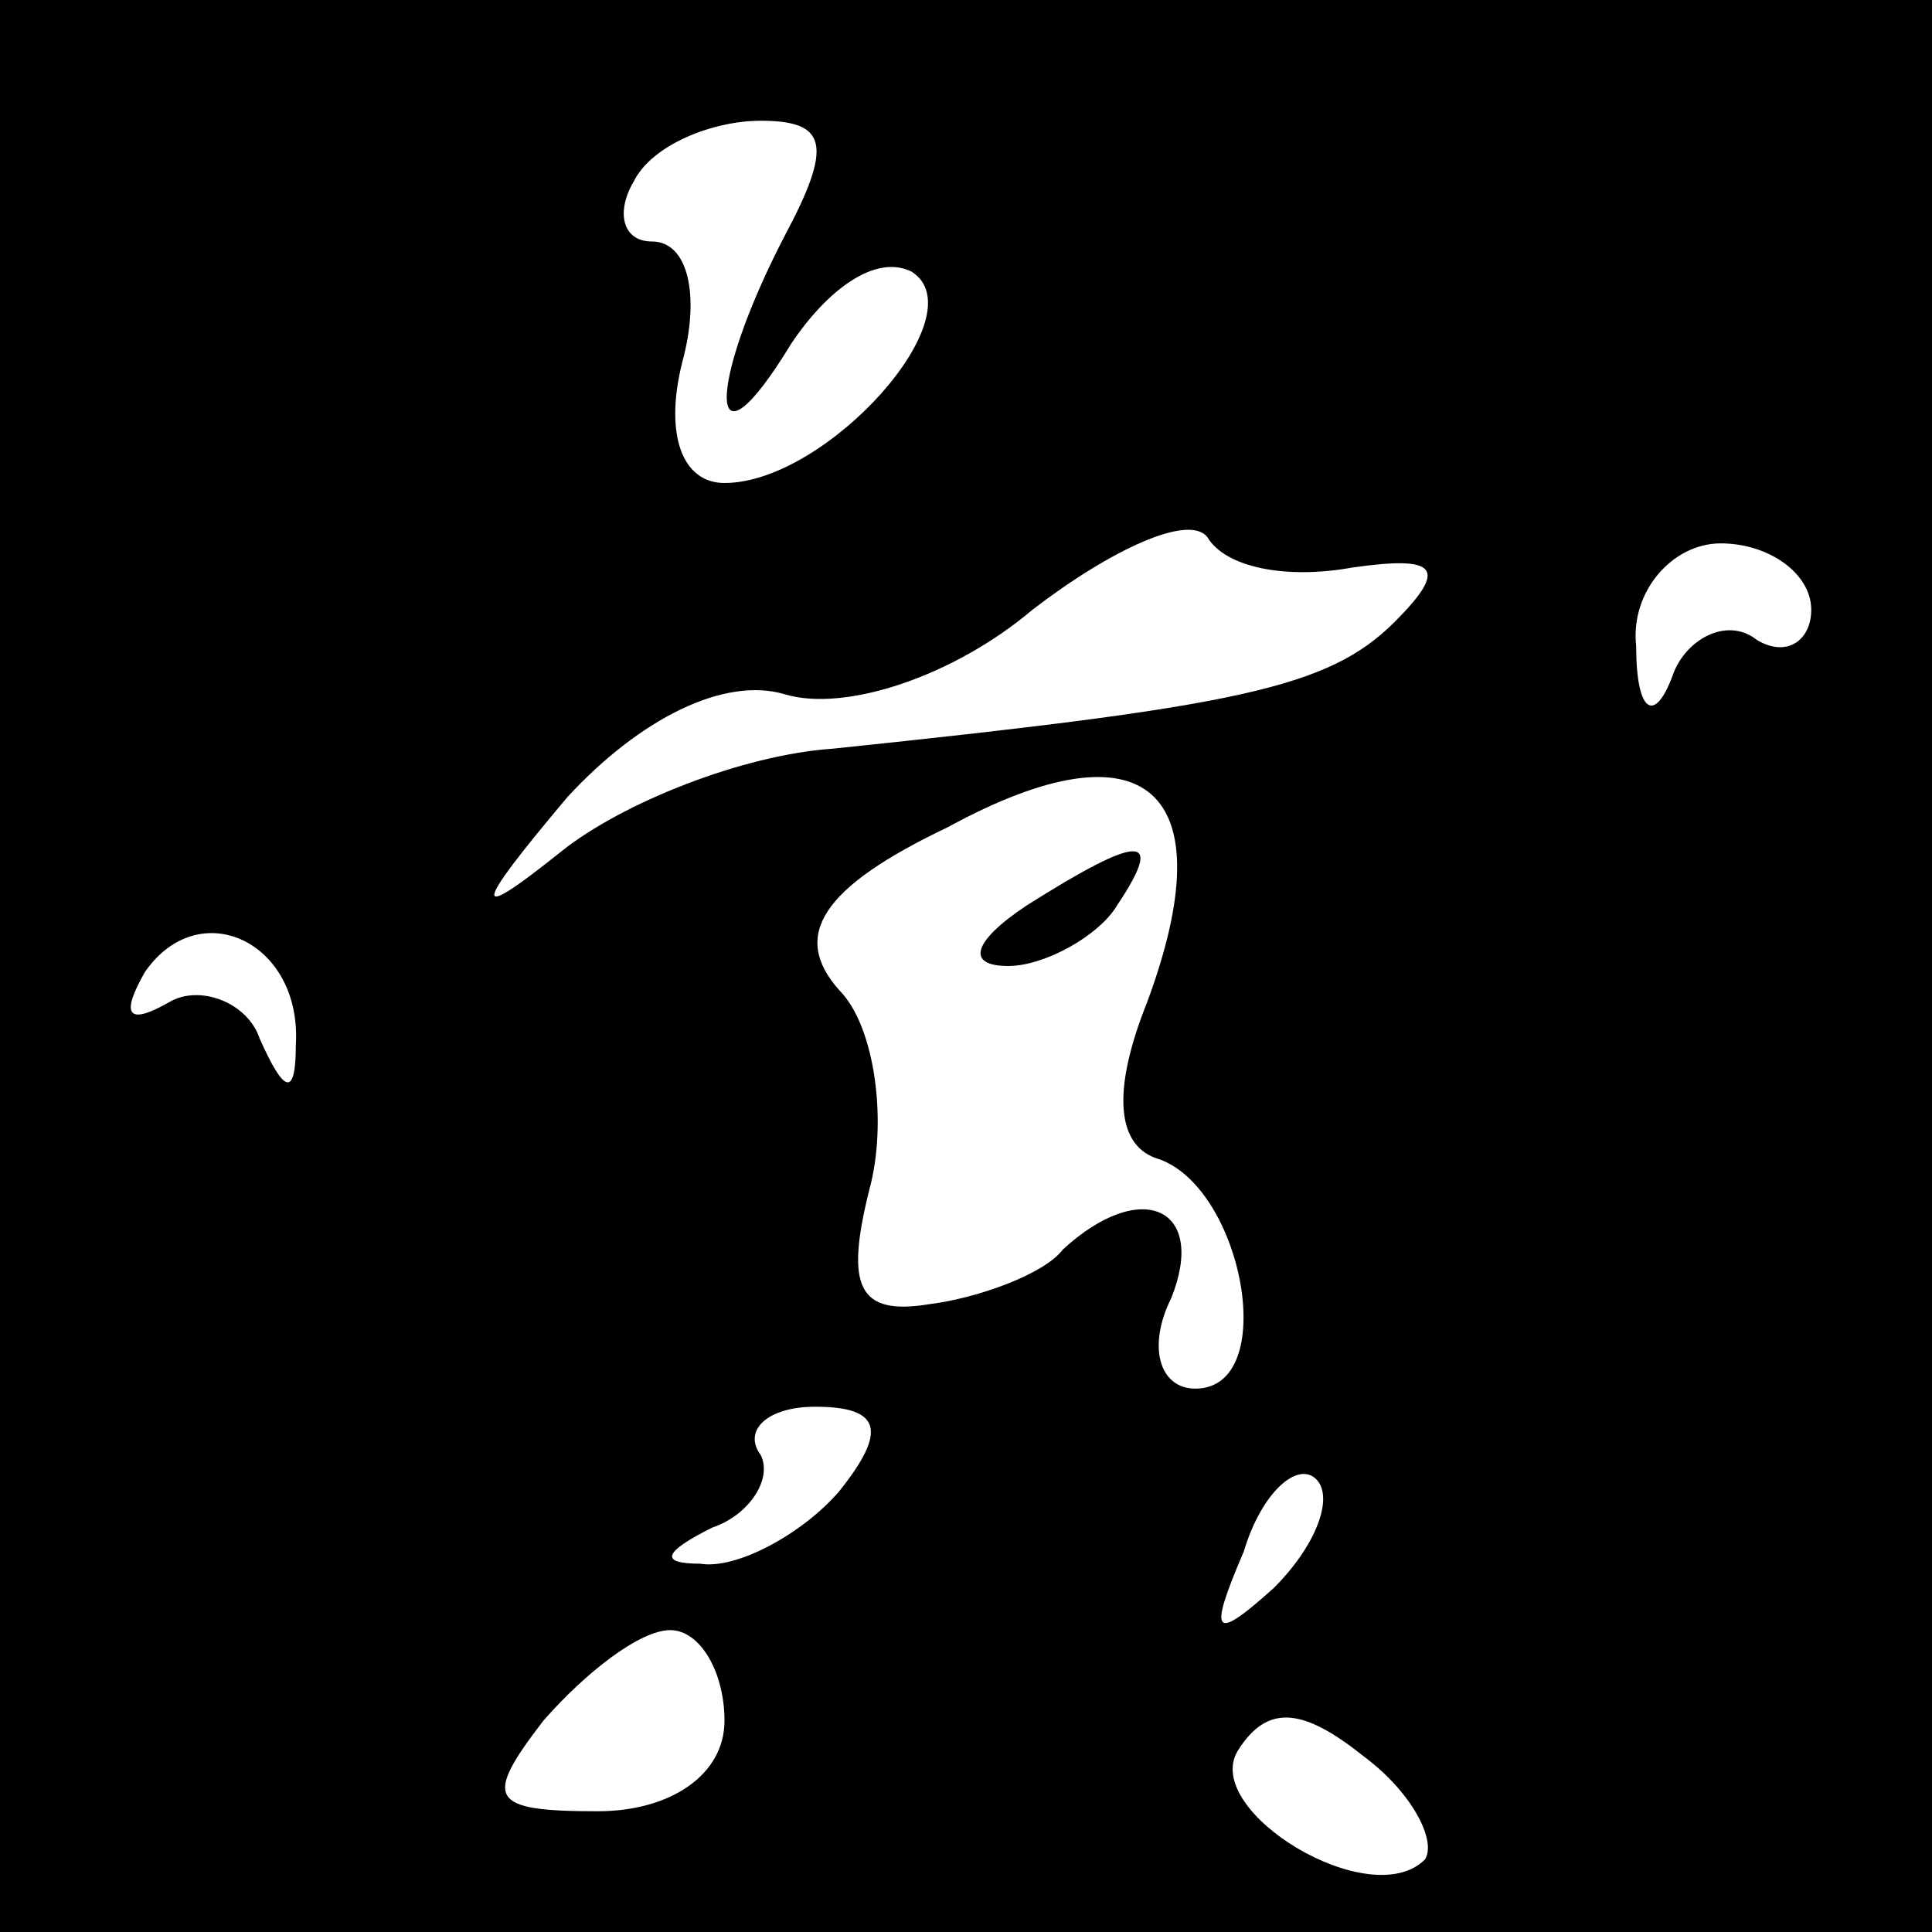 <?xml version="1.0" standalone="no"?>
<!DOCTYPE svg PUBLIC "-//W3C//DTD SVG 20010904//EN"
 "http://www.w3.org/TR/2001/REC-SVG-20010904/DTD/svg10.dtd">
<svg version="1.0" xmlns="http://www.w3.org/2000/svg"
 width="32pt" height="32pt" viewBox="0 0 32 32"
 preserveAspectRatio="xMidYMid meet">
<rect x="0" y="0" width="32" height="32" fill="#808080" stroke="none"/>
<g transform="translate(0,32) scale(0.1,-0.1)"
fill="#000000" stroke="none">
<path fill="#000000" stroke="none" d="M0 160 l0 -160 160 0 160 0 0 160 0
160 -160 0 -160 0 0 -160z"/>
<path fill="#ffffff" stroke="none" d="M130 281 c-13 -25 -13 -41 1 -18 6 9
14 15 20 12 11 -7 -14 -35 -31 -35 -7 0 -10 8 -7 20 3 11 1 20 -5 20 -5 0 -6
5 -3 10 3 6 13 10 21 10 11 0 12 -4 4 -19z"/>
<path fill="#ffffff" stroke="none" d="M224 226 c14 2 16 0 7 -9 -11 -11 -26
-14 -93 -21 -15 -1 -35 -9 -45 -17 -15 -12 -15 -10 1 9 12 13 26 20 36 17 10
-3 28 3 41 14 13 10 26 16 29 12 3 -5 13 -7 24 -5z"/>
<path fill="#ffffff" stroke="none" d="M300 219 c0 -5 -4 -8 -9 -5 -5 4 -12 0
-14 -6 -3 -8 -6 -6 -6 5 -1 9 6 17 14 17 8 0 15 -5 15 -11z"/>
<path fill="#ffffff" stroke="none" d="M190 154 c-6 -15 -5 -24 2 -26 14 -5
20 -38 6 -38 -6 0 -8 7 -4 15 6 15 -5 20 -18 8 -3 -4 -14 -8 -22 -9 -12 -2
-14 3 -10 19 3 11 1 27 -5 33 -8 9 -3 17 18 27 33 18 46 6 33 -29z"/>
<path fill="#ffffff" stroke="none" d="M49 147 c0 -9 -2 -8 -6 1 -2 6 -10 9
-15 6 -7 -4 -8 -2 -4 5 9 13 26 5 25 -12z"/>
<path fill="#ffffff" stroke="none" d="M139 73 c-6 -7 -17 -13 -23 -12 -7 0
-6 2 2 6 6 2 10 8 8 12 -3 4 1 8 9 8 11 0 12 -4 4 -14z"/>
<path fill="#ffffff" stroke="none" d="M211 57 c-10 -9 -11 -8 -5 6 3 10 9 15
12 12 3 -3 0 -11 -7 -18z"/>
<path fill="#ffffff" stroke="none" d="M120 35 c0 -9 -9 -15 -21 -15 -18 0
-19 2 -9 15 7 8 16 15 21 15 5 0 9 -7 9 -15z"/>
<path fill="#ffffff" stroke="none" d="M236 12 c-9 -9 -37 8 -31 18 5 8 11 7
21 -1 8 -6 12 -14 10 -17z"/>
<path fill="#000000" stroke="none" d="M170 170 c-9 -6 -10 -10 -3 -10 6 0 15
5 18 10 8 12 4 12 -15 0z"/>
</g>
</svg>
